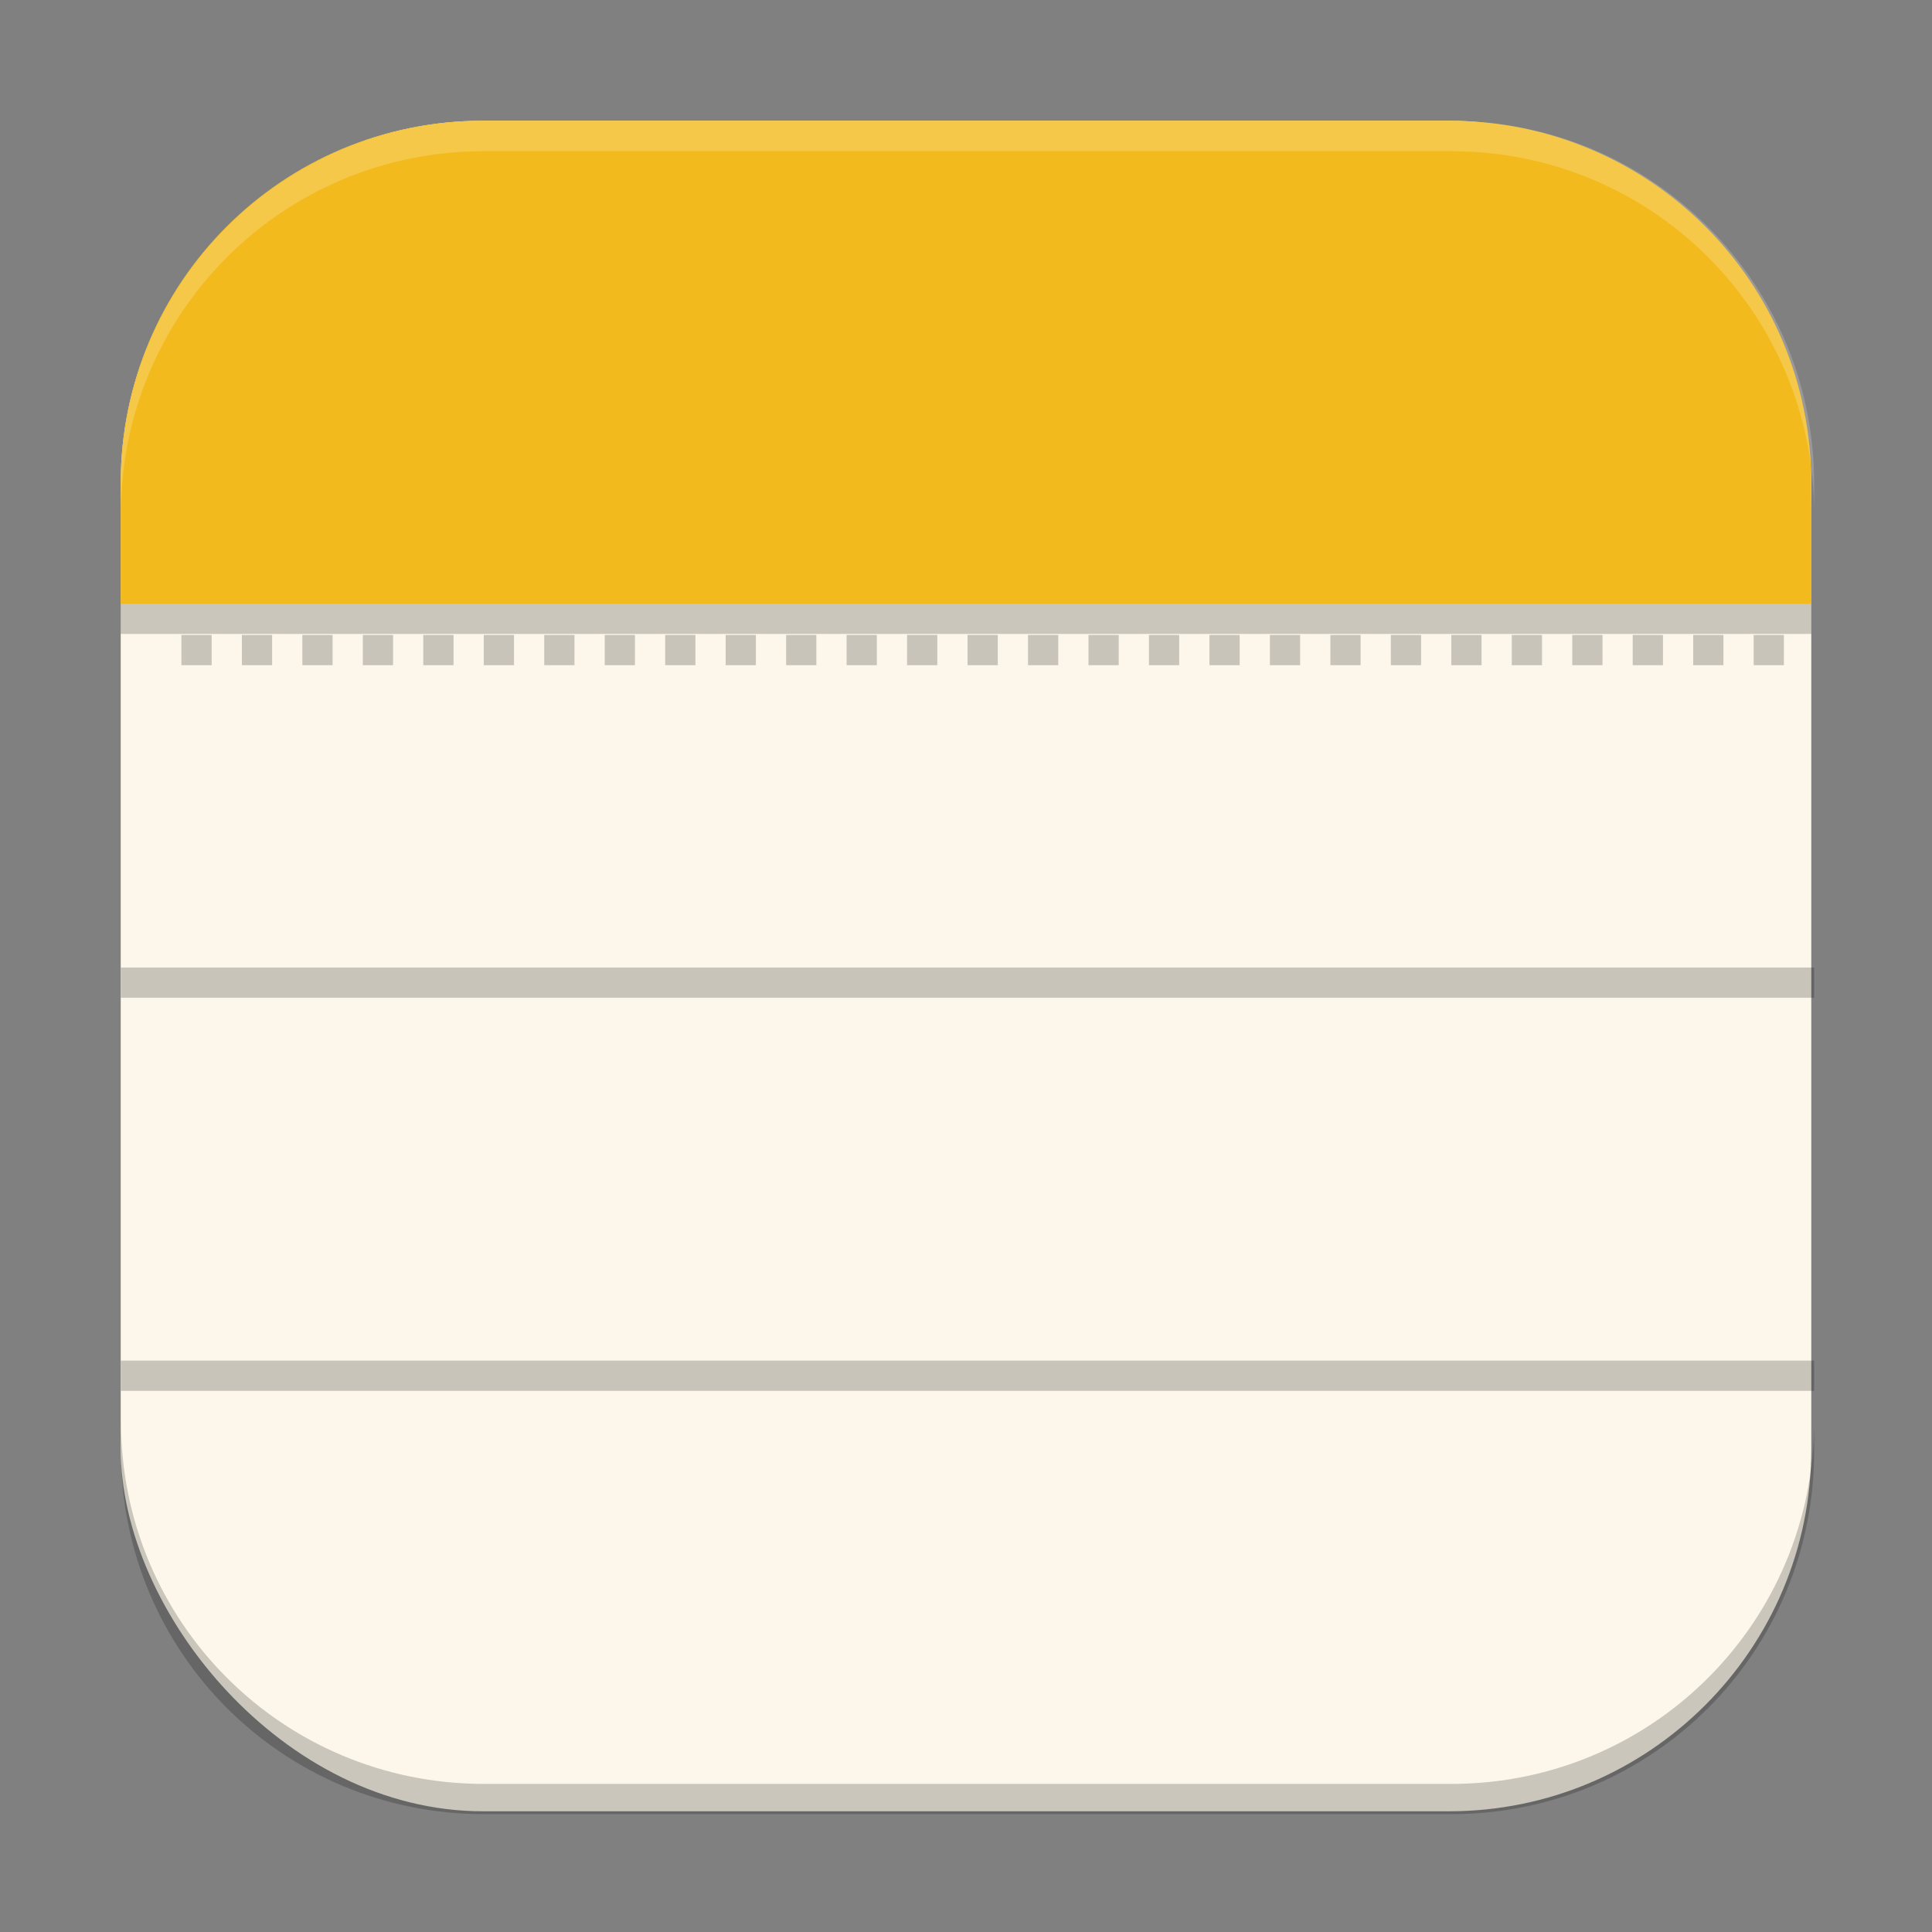 <?xml version="1.0" encoding="UTF-8" standalone="no"?>
<!-- Created with Inkscape (http://www.inkscape.org/) -->

<svg
   width="64"
   height="64"
   viewBox="0 0 16.933 16.933"
   version="1.1"
   id="svg5"
   inkscape:version="1.2 (dc2aedaf03, 2022-05-15)"
   sodipodi:docname="gnome-notes.svg"
   xmlns:inkscape="http://www.inkscape.org/namespaces/inkscape"
   xmlns:sodipodi="http://sodipodi.sourceforge.net/DTD/sodipodi-0.dtd"
   xmlns="http://www.w3.org/2000/svg"
   xmlns:svg="http://www.w3.org/2000/svg">
  <rect x="0" y="0" width="16.933" height="16.933" fill="#808080" stroke="none"/>
  <sodipodi:namedview
     id="namedview7"
     pagecolor="#ffffff"
     bordercolor="#666666"
     borderopacity="1.0"
     inkscape:pageshadow="2"
     inkscape:pageopacity="0.0"
     inkscape:pagecheckerboard="0"
     inkscape:document-units="px"
     showgrid="false"
     units="px"
     height="64px"
     inkscape:zoom="12.40625"
     inkscape:cx="32.040302"
     inkscape:cy="32"
     inkscape:window-width="1920"
     inkscape:window-height="1024"
     inkscape:window-x="0"
     inkscape:window-y="32"
     inkscape:window-maximized="1"
     inkscape:current-layer="svg5"
     inkscape:showpageshadow="2"
     inkscape:deskcolor="#d1d1d1" />
  <defs
     id="defs2" />
  <rect
     style="fill:#fcf7ea;fill-opacity:1;stroke-width:0.265"
     id="rect846"
     width="14.817"
     height="14.817"
     x="1.058"
     y="1.058"
     ry="3.175" />
  <path
     id="rect3524"
     style="opacity:0.3;mix-blend-mode:normal;fill:#000000;fill-opacity:0.7;stroke-width:3;stroke-linejoin:round"
     d="M 6 21 L 6 22 L 7 22 L 7 21 L 6 21 z M 8 21 L 8 22 L 9 22 L 9 21 L 8 21 z M 10 21 L 10 22 L 11 22 L 11 21 L 10 21 z M 12 21 L 12 22 L 13 22 L 13 21 L 12 21 z M 14 21 L 14 22 L 15 22 L 15 21 L 14 21 z M 16 21 L 16 22 L 17 22 L 17 21 L 16 21 z M 18 21 L 18 22 L 19 22 L 19 21 L 18 21 z M 20 21 L 20 22 L 21 22 L 21 21 L 20 21 z M 22 21 L 22 22 L 23 22 L 23 21 L 22 21 z M 24 21 L 24 22 L 25 22 L 25 21 L 24 21 z M 26 21 L 26 22 L 27 22 L 27 21 L 26 21 z M 28 21 L 28 22 L 29 22 L 29 21 L 28 21 z M 30 21 L 30 22 L 31 22 L 31 21 L 30 21 z M 32 21 L 32 22 L 33 22 L 33 21 L 32 21 z M 34 21 L 34 22 L 35 22 L 35 21 L 34 21 z M 36 21 L 36 22 L 37 22 L 37 21 L 36 21 z M 38 21 L 38 22 L 39 22 L 39 21 L 38 21 z M 40 21 L 40 22 L 41 22 L 41 21 L 40 21 z M 42 21 L 42 22 L 43 22 L 43 21 L 42 21 z M 44 21 L 44 22 L 45 22 L 45 21 L 44 21 z M 46 21 L 46 22 L 47 22 L 47 21 L 46 21 z M 48 21 L 48 22 L 49 22 L 49 21 L 48 21 z M 50 21 L 50 22 L 51 22 L 51 21 L 50 21 z M 52 21 L 52 22 L 53 22 L 53 21 L 52 21 z M 54 21 L 54 22 L 55 22 L 55 21 L 54 21 z M 56 21 L 56 22 L 57 22 L 57 21 L 56 21 z M 58 21 L 58 22 L 59 22 L 59 21 L 58 21 z M 4 32 L 4 33 L 60 33 L 60 32 L 4 32 z M 4 45 L 4 46 L 60 46 L 60 45 L 4 45 z "
     transform="scale(0.265)" />
  <path
     d="m 4.233,1.323 h 8.467 c 1.759,0 3.175,1.416 3.175,3.175 v 1.058 H 1.058 v -1.058 c 0,-1.759 1.416,-3.175 3.175,-3.175 z"
     style="fill:#000000;fill-opacity:1;stroke-width:0.07;opacity:0.2"
     id="path3371" />
  <path
     id="rect5115"
     style="fill:#f2ba1c;fill-opacity:1;stroke-width:0.265"
     d="m 4.233,1.058 h 8.467 c 1.759,0 3.175,1.416 3.175,3.175 V 5.292 H 1.058 V 4.233 c 0,-1.759 1.416,-3.175 3.175,-3.175 z"
     sodipodi:nodetypes="sssccss" />
  <path
     id="rect12059"
     style="opacity:0.2;fill:#ffffff;fill-opacity:1;stroke-width:1"
     d="M 16 4 C 9.352 4 4 9.352 4 16 L 4 17 C 4 10.352 9.352 5 16 5 L 48 5 C 54.648 5 60 10.352 60 17 L 60 16 C 60 9.352 54.648 4 48 4 L 16 4 z "
     transform="scale(0.265)" />
  <path
     id="rect14210"
     style="opacity:0.2;fill:#000000;fill-opacity:1;stroke-width:1"
     d="M 4 47 L 4 48 C 4 54.648 9.352 60 16 60 L 48 60 C 54.648 60 60 54.648 60 48 L 60 47 C 60 53.648 54.648 59 48 59 L 16 59 C 9.352 59 4 53.648 4 47 z "
     transform="scale(0.265)" />
</svg>
